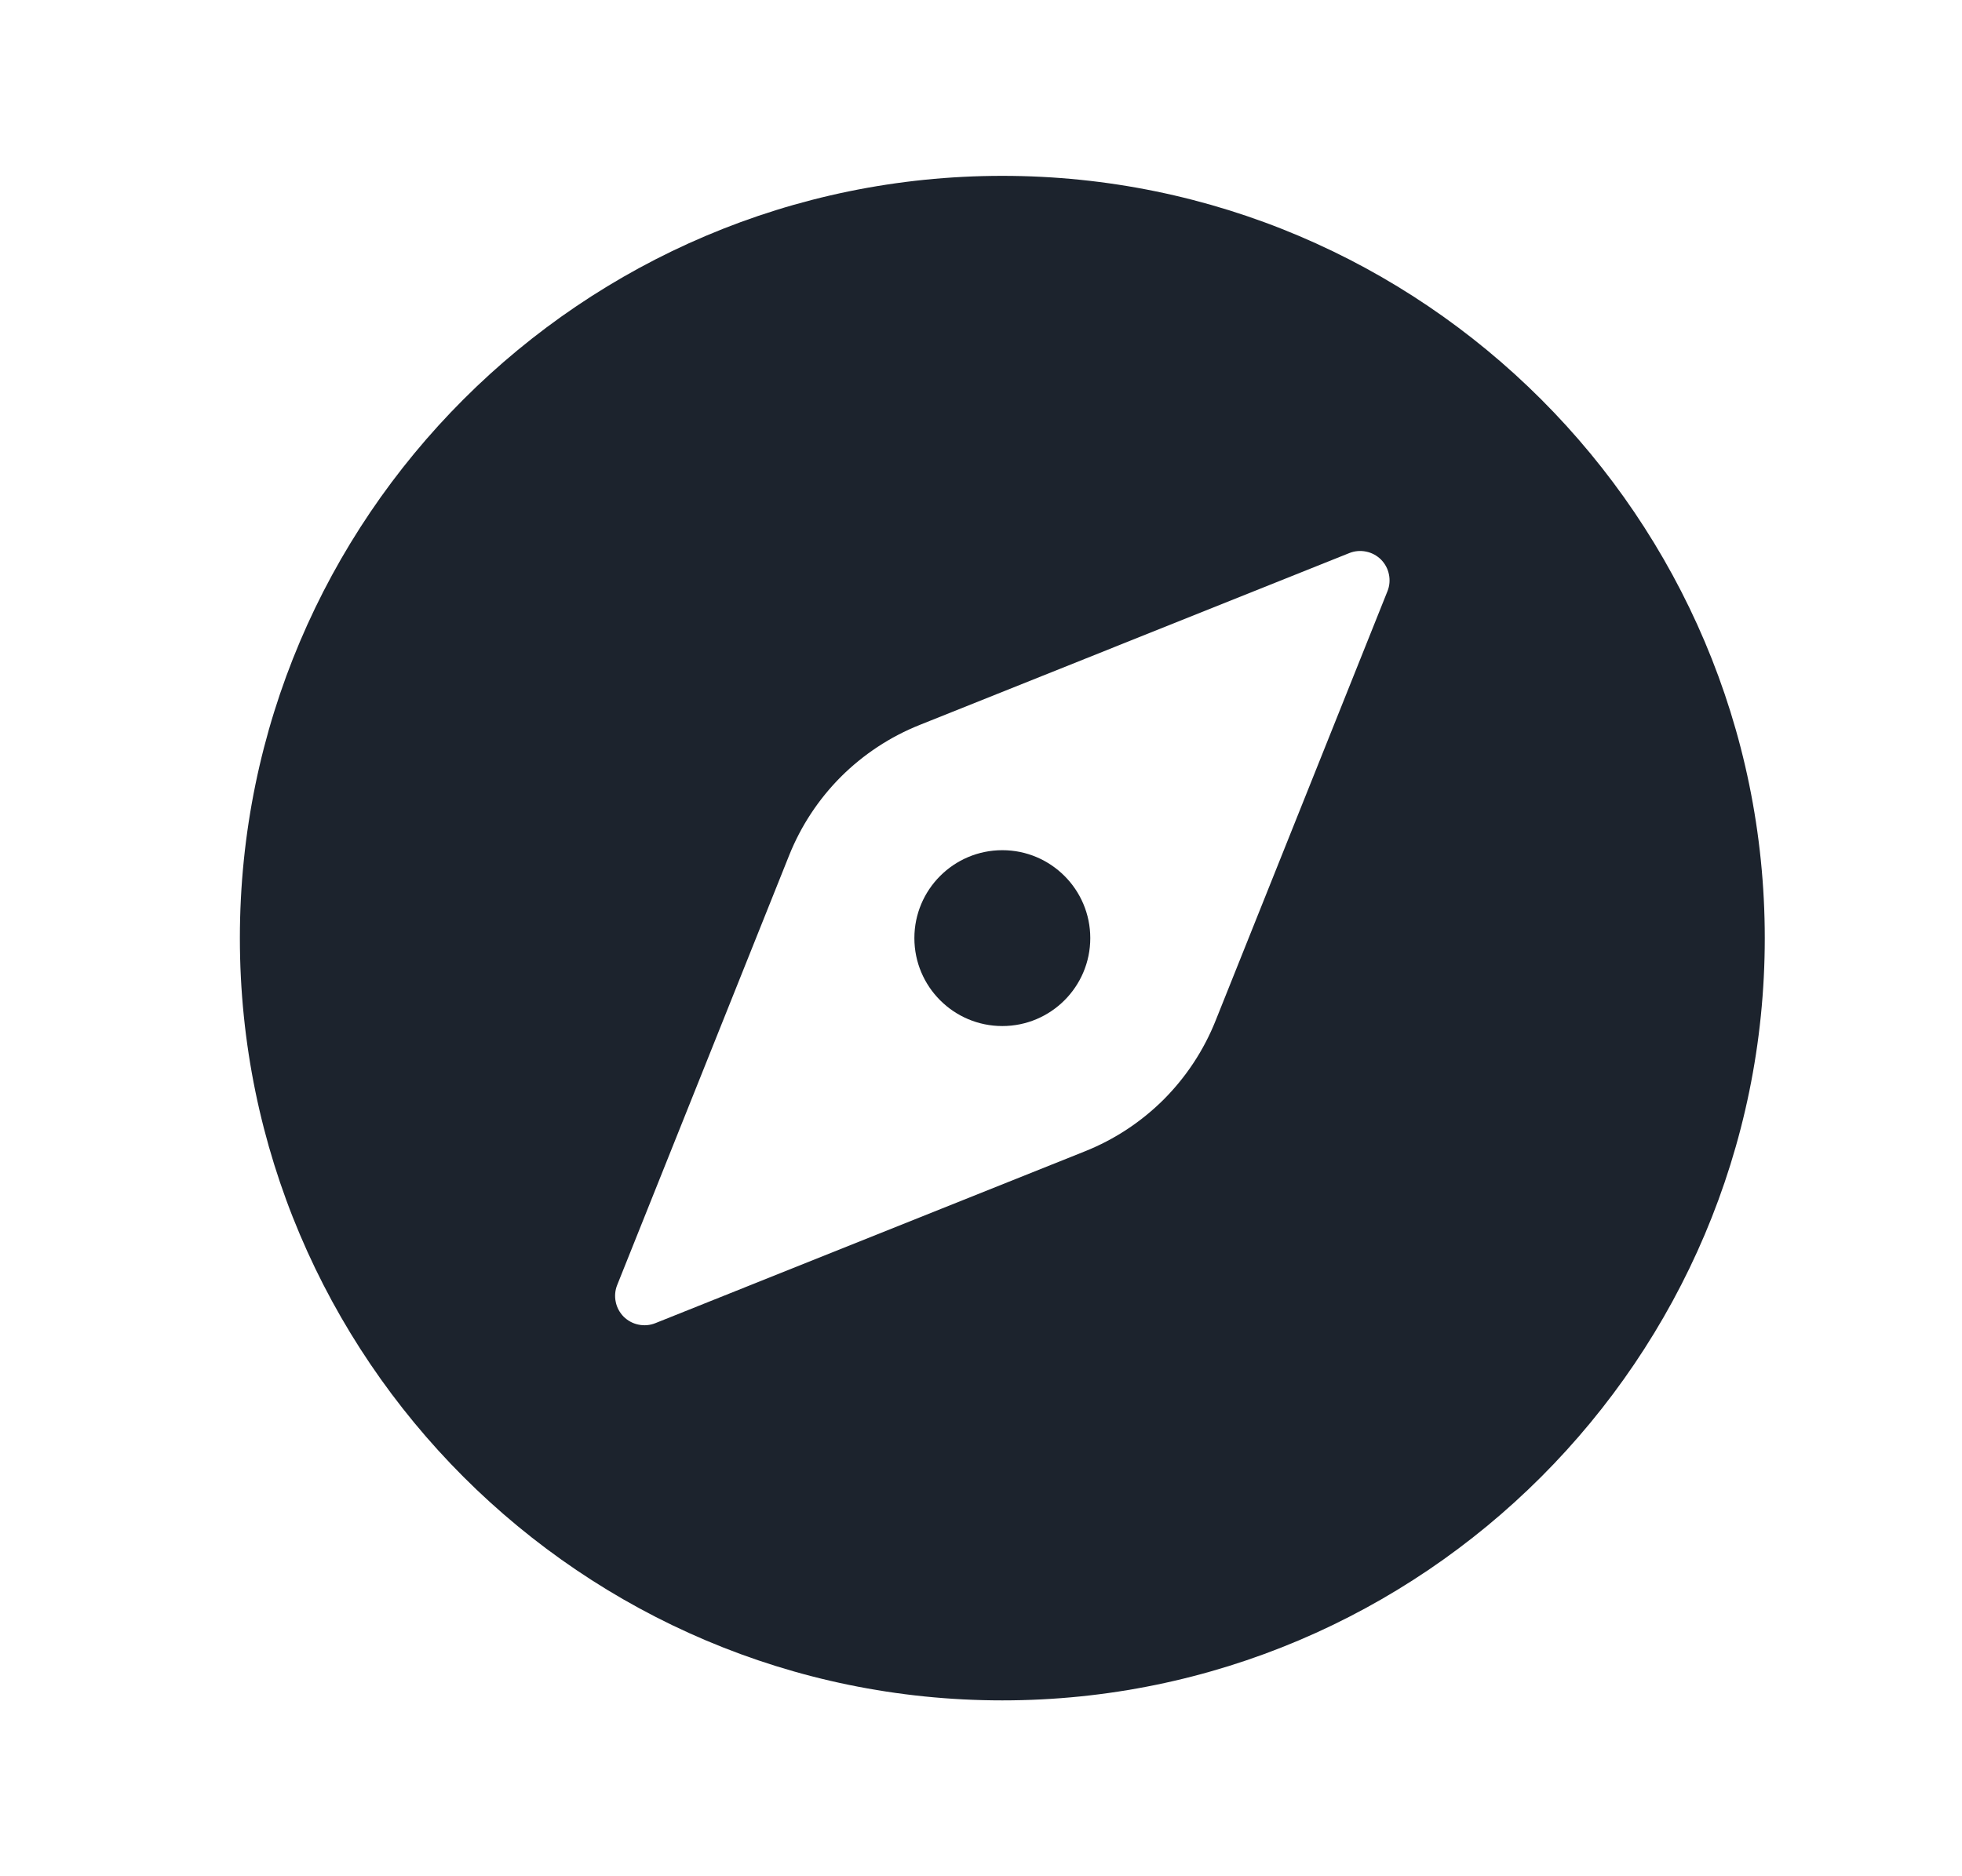 <svg width="23" height="22" viewBox="0 0 23 22" fill="none" xmlns="http://www.w3.org/2000/svg">
<path d="M11.75 12.031C12.319 12.031 12.781 11.569 12.781 11C12.781 10.431 12.319 9.969 11.75 9.969C11.181 9.969 10.719 10.431 10.719 11C10.719 11.569 11.181 12.031 11.75 12.031Z" fill="#1C232D"/>
<path d="M11.75 2.062C6.822 2.062 2.812 6.072 2.812 11C2.812 15.928 6.822 19.938 11.75 19.938C16.678 19.938 20.688 15.928 20.688 11C20.688 6.072 16.678 2.062 11.75 2.062ZM16.265 6.932L14.25 11.968C14.112 12.314 13.905 12.628 13.642 12.892C13.378 13.155 13.064 13.362 12.718 13.5L7.682 15.515C7.62 15.54 7.551 15.546 7.485 15.532C7.419 15.519 7.359 15.486 7.311 15.439C7.264 15.391 7.231 15.331 7.218 15.265C7.204 15.199 7.21 15.13 7.235 15.068L9.25 10.032C9.388 9.686 9.595 9.372 9.858 9.108C10.122 8.845 10.436 8.638 10.782 8.5L15.818 6.485C15.88 6.46 15.949 6.454 16.015 6.468C16.081 6.481 16.141 6.514 16.189 6.561C16.236 6.609 16.269 6.669 16.282 6.735C16.296 6.801 16.29 6.87 16.265 6.932Z" fill="#1C232D"/>
</svg>
